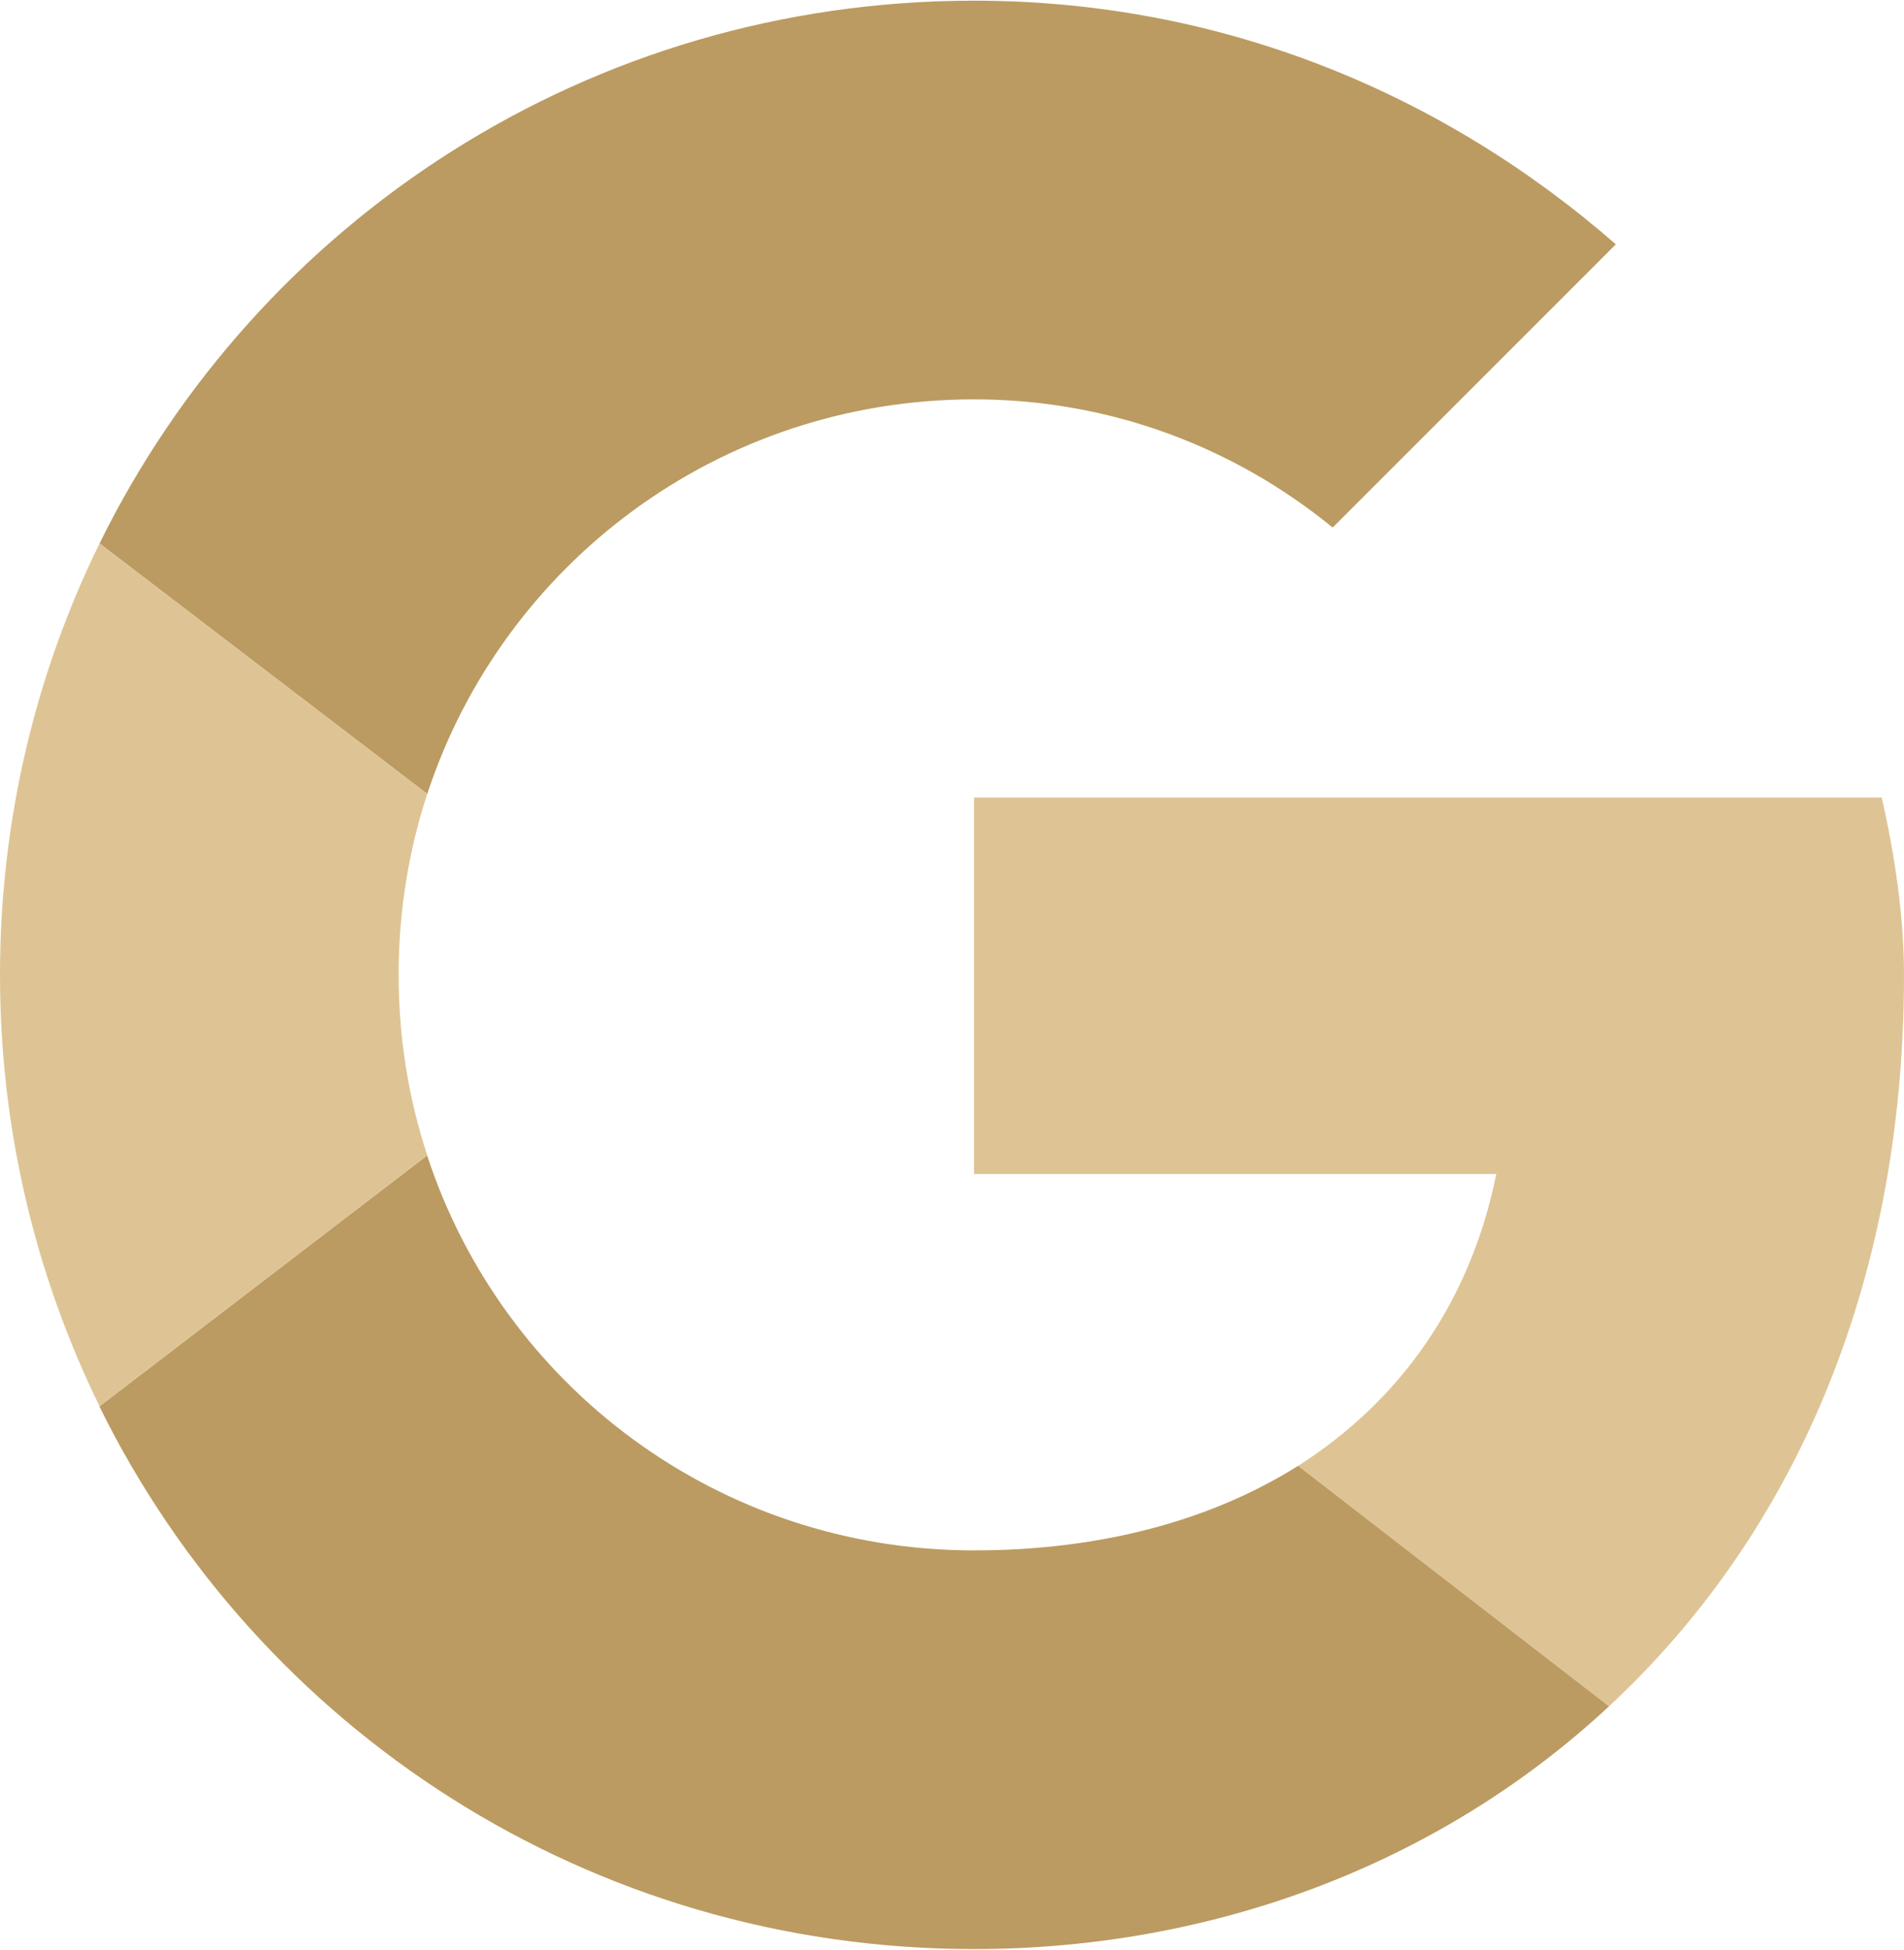 <?xml version="1.0" encoding="UTF-8"?>
<!DOCTYPE svg PUBLIC "-//W3C//DTD SVG 1.1//EN" "http://www.w3.org/Graphics/SVG/1.1/DTD/svg11.dtd">
<!-- Creator: CorelDRAW X7 -->
<svg xmlns="http://www.w3.org/2000/svg" xml:space="preserve" width="0.419in" height="0.429in" version="1.1" style="shape-rendering:geometricPrecision; text-rendering:geometricPrecision; image-rendering:optimizeQuality; fill-rule:evenodd; clip-rule:evenodd"
viewBox="0 0 4189 4286"
 xmlns:xlink="http://www.w3.org/1999/xlink">
 <defs>
  <style type="text/css">
   <![CDATA[
    .fil1 {fill:#BB9B61}
    .fil0 {fill:#DEC494}
   ]]>
  </style>
 </defs>
 <g id="Layer_x0020_1">
  <g id="_2071808280672">
   <path class="fil0" d="M4140 1753l-1997 0 0 828 1149 0c-57,283 -213,500 -436,642l684 529c393,-365 649,-910 649,-1609 0,-127 -20,-263 -49,-390z"/>
   <path class="fil1" d="M2143 3409c-562,0 -1037,-362 -1203,-868 0,0 0,-1 0,-1l-721 552c0,0 0,1 0,1 349,708 1077,1193 1924,1193 523,0 1022,-185 1397,-534l-684 -529c-194,122 -438,186 -713,186z"/>
   <path class="fil1" d="M2143 0c-847,0 -1575,485 -1924,1194l721 551c166,-505 641,-868 1203,-868 302,0 575,107 789,282l623 -623c-379,-331 -866,-536 -1412,-536z"/>
   <path class="fil0" d="M219 1194c-140,285 -219,608 -219,949 0,341 79,663 219,949l721 -552c-41,-125 -63,-258 -63,-397 0,-139 22,-273 63,-398l-721 -551z"/>
  </g>
 </g>
</svg>
